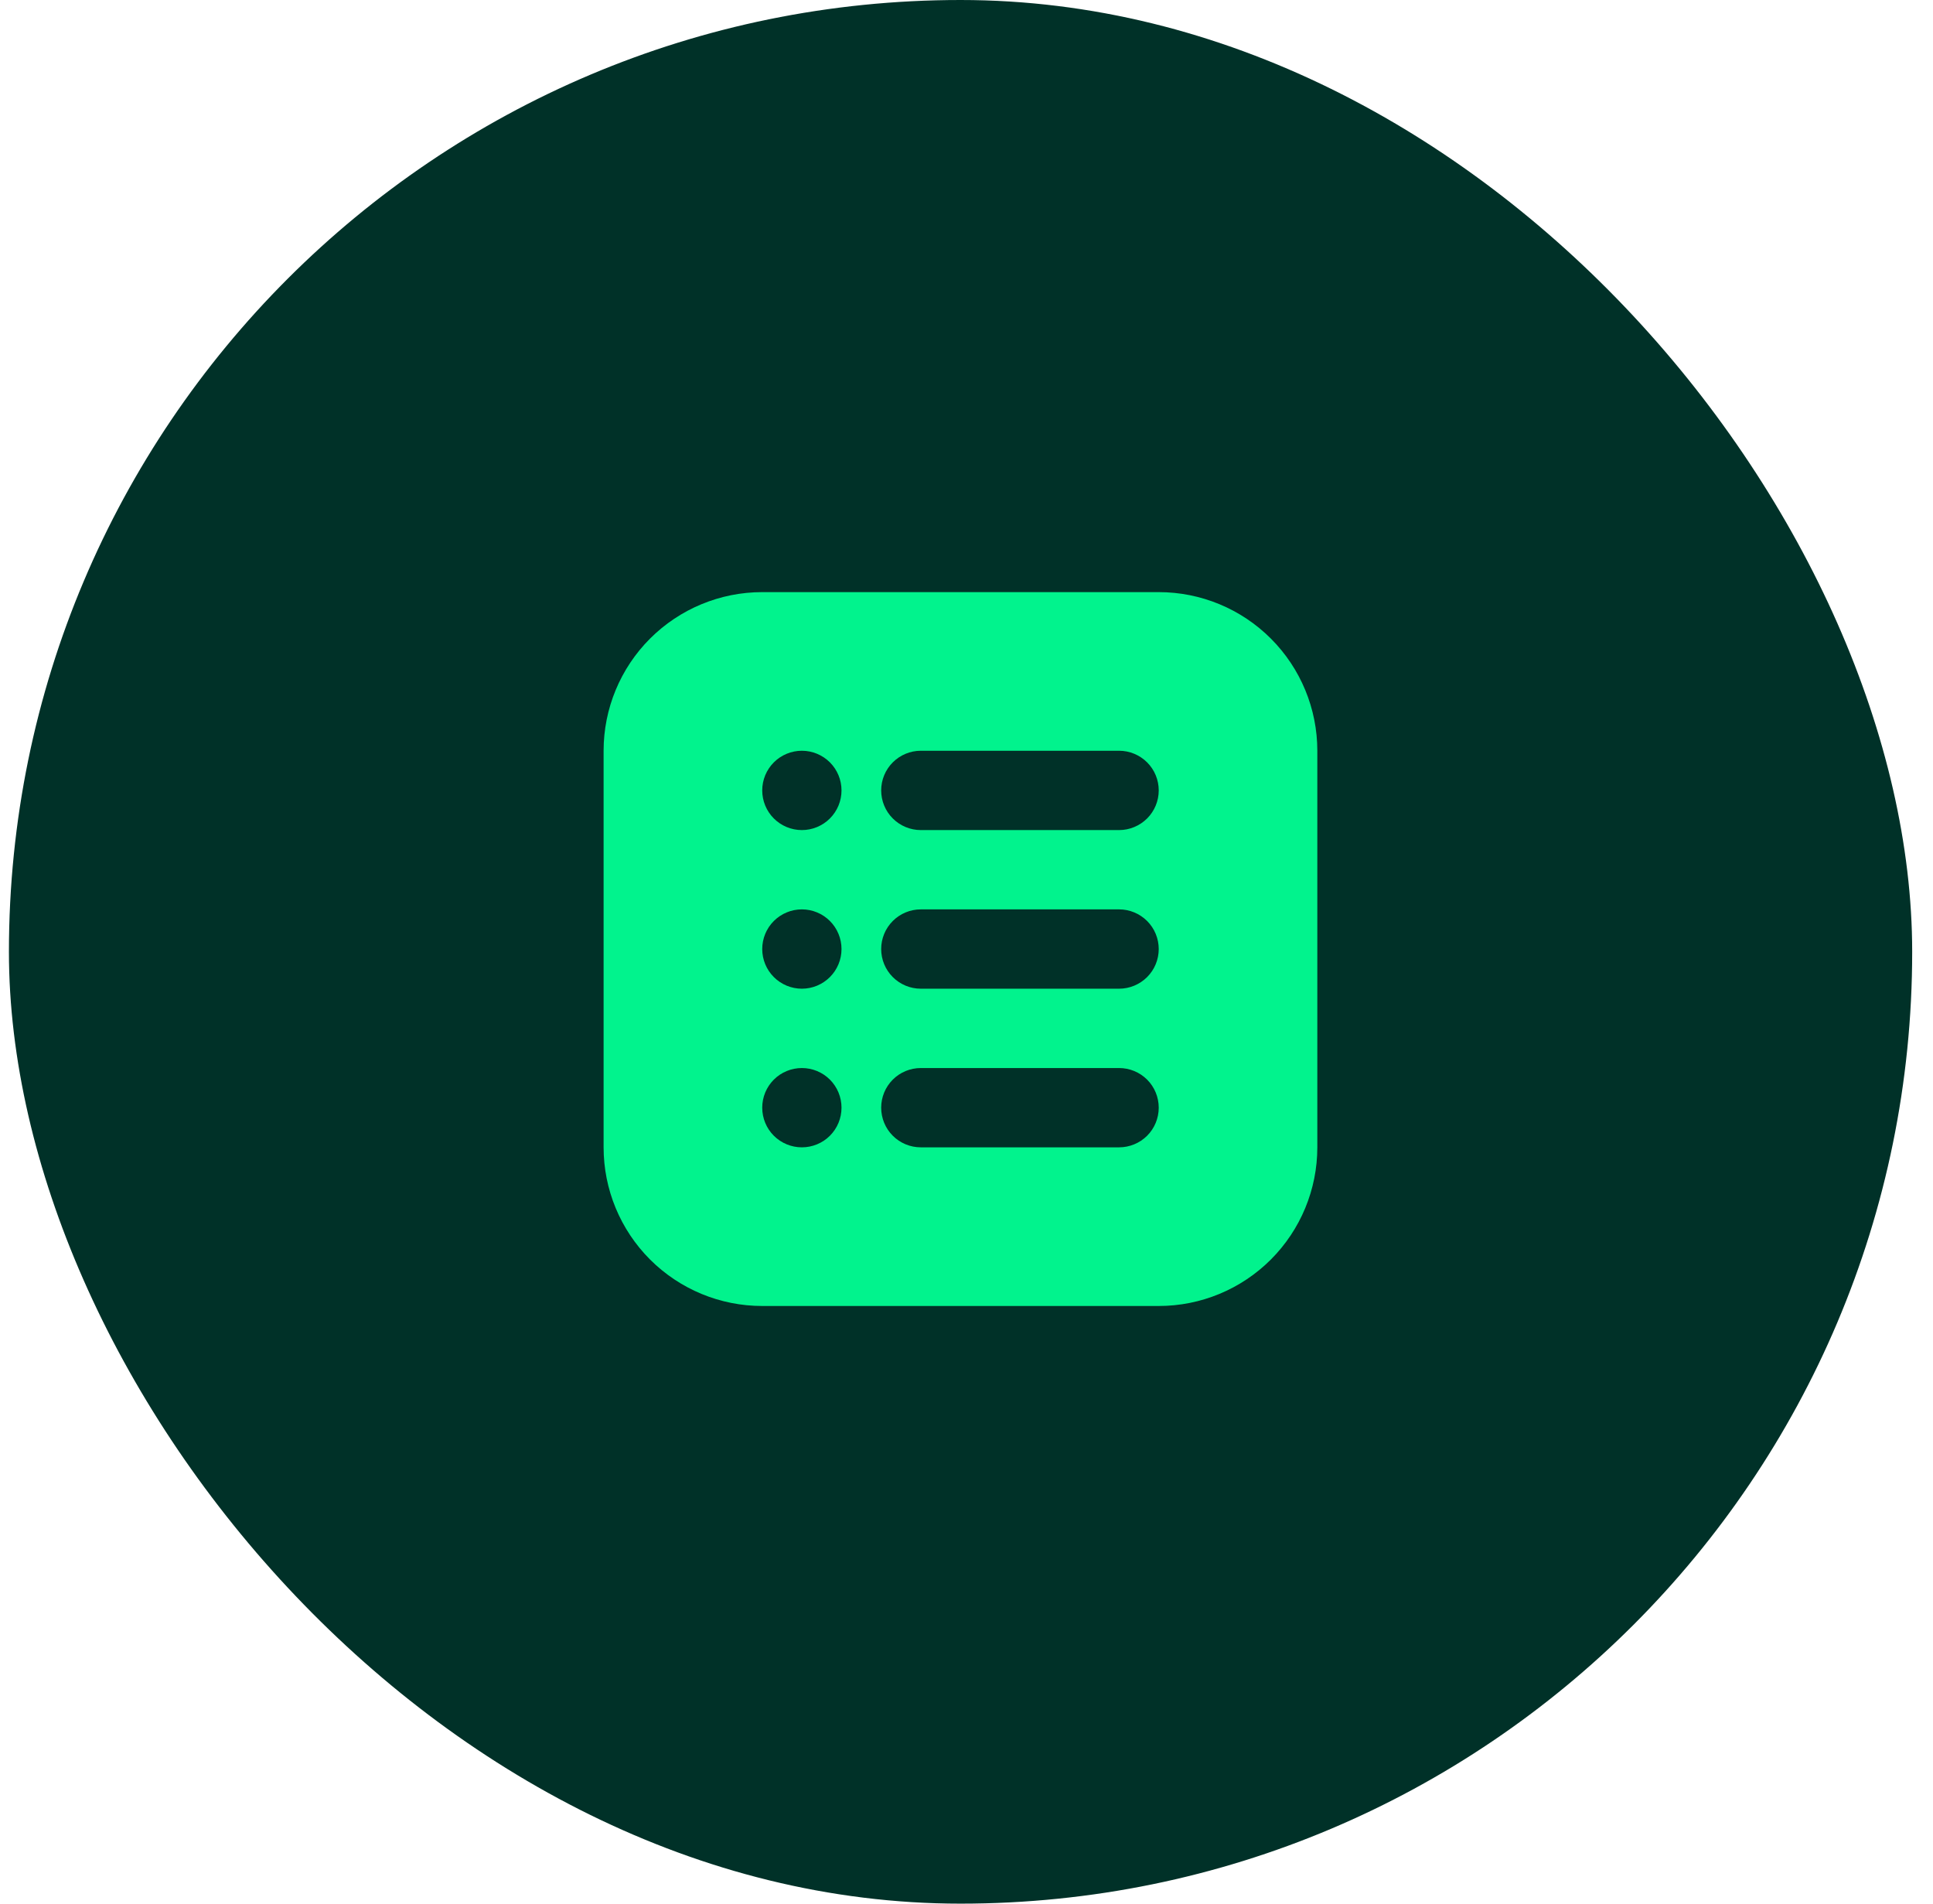 <svg width="65" height="64" viewBox="0 0 65 64" fill="none" xmlns="http://www.w3.org/2000/svg">
<rect x="0.3" width="64" height="64" rx="32" fill="#003128"/>
<path d="M25.631 19.907C24.216 19.907 22.86 20.469 21.859 21.469C20.859 22.469 20.297 23.826 20.297 25.24V38.573C20.297 39.988 20.859 41.344 21.859 42.345C22.86 43.345 24.216 43.907 25.631 43.907H38.964C40.379 43.907 41.735 43.345 42.735 42.345C43.735 41.344 44.297 39.988 44.297 38.573V25.24C44.297 23.826 43.735 22.469 42.735 21.469C41.735 20.469 40.379 19.907 38.964 19.907H25.631ZM26.964 25.24C27.318 25.24 27.657 25.381 27.907 25.631C28.157 25.881 28.297 26.22 28.297 26.573C28.297 26.927 28.157 27.266 27.907 27.516C27.657 27.766 27.318 27.907 26.964 27.907C26.61 27.907 26.271 27.766 26.021 27.516C25.771 27.266 25.631 26.927 25.631 26.573C25.631 26.22 25.771 25.881 26.021 25.631C26.271 25.381 26.61 25.24 26.964 25.24ZM30.964 25.24H37.631C37.984 25.24 38.323 25.381 38.574 25.631C38.824 25.881 38.964 26.22 38.964 26.573C38.964 26.927 38.824 27.266 38.574 27.516C38.323 27.766 37.984 27.907 37.631 27.907H30.964C30.61 27.907 30.271 27.766 30.021 27.516C29.771 27.266 29.631 26.927 29.631 26.573C29.631 26.22 29.771 25.881 30.021 25.631C30.271 25.381 30.61 25.24 30.964 25.24ZM26.964 30.573C27.318 30.573 27.657 30.714 27.907 30.964C28.157 31.214 28.297 31.553 28.297 31.907C28.297 32.26 28.157 32.599 27.907 32.849C27.657 33.099 27.318 33.24 26.964 33.24C26.61 33.24 26.271 33.099 26.021 32.849C25.771 32.599 25.631 32.26 25.631 31.907C25.631 31.553 25.771 31.214 26.021 30.964C26.271 30.714 26.61 30.573 26.964 30.573ZM30.964 30.573H37.631C37.984 30.573 38.323 30.714 38.574 30.964C38.824 31.214 38.964 31.553 38.964 31.907C38.964 32.26 38.824 32.599 38.574 32.849C38.323 33.099 37.984 33.24 37.631 33.24H30.964C30.61 33.24 30.271 33.099 30.021 32.849C29.771 32.599 29.631 32.26 29.631 31.907C29.631 31.553 29.771 31.214 30.021 30.964C30.271 30.714 30.61 30.573 30.964 30.573ZM26.964 35.907C27.318 35.907 27.657 36.047 27.907 36.297C28.157 36.547 28.297 36.886 28.297 37.24C28.297 37.594 28.157 37.933 27.907 38.183C27.657 38.433 27.318 38.573 26.964 38.573C26.61 38.573 26.271 38.433 26.021 38.183C25.771 37.933 25.631 37.594 25.631 37.24C25.631 36.886 25.771 36.547 26.021 36.297C26.271 36.047 26.61 35.907 26.964 35.907ZM30.964 35.907H37.631C37.984 35.907 38.323 36.047 38.574 36.297C38.824 36.547 38.964 36.886 38.964 37.24C38.964 37.594 38.824 37.933 38.574 38.183C38.323 38.433 37.984 38.573 37.631 38.573H30.964C30.61 38.573 30.271 38.433 30.021 38.183C29.771 37.933 29.631 37.594 29.631 37.24C29.631 36.886 29.771 36.547 30.021 36.297C30.271 36.047 30.61 35.907 30.964 35.907Z" fill="#01F38D"/>
</svg>
